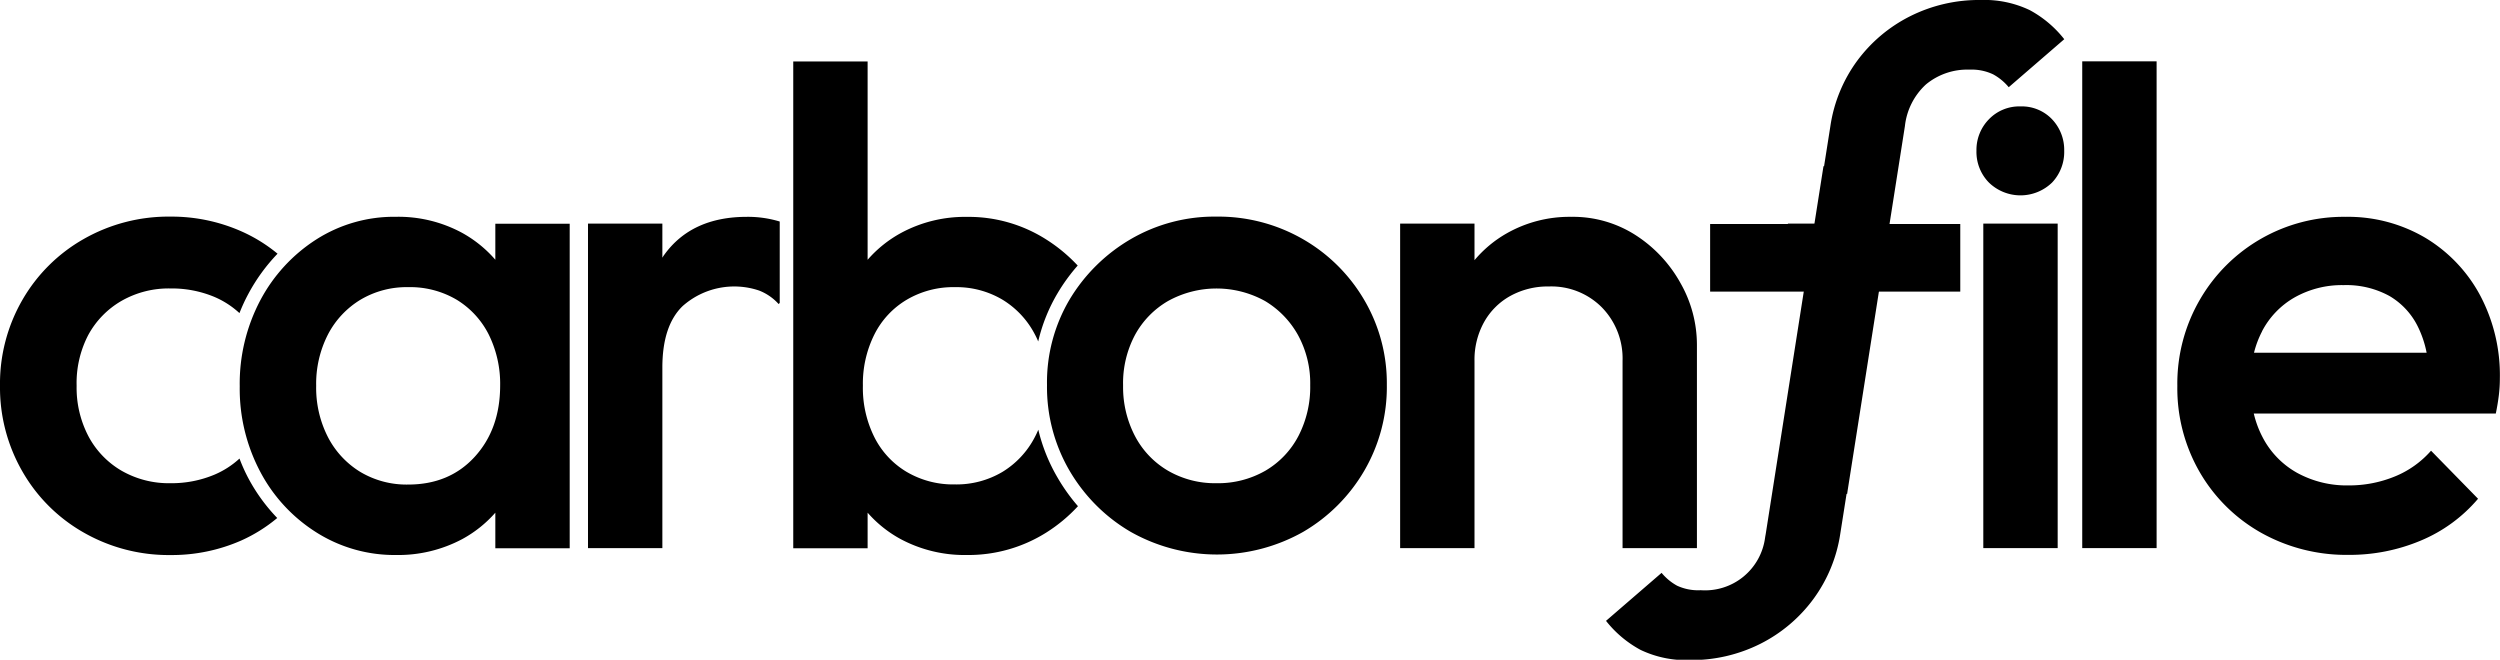 <svg xmlns="http://www.w3.org/2000/svg" viewBox="0 0 554.68 146.37"><title>Asset 1</title><g id="Layer_2" data-name="Layer 2"><g id="Layer_1-2" data-name="Layer 1"><path d="M55.13,106.16a39.48,39.48,0,0,0,6.38,8.77,34.32,34.32,0,0,1-8,5,38.26,38.26,0,0,1-15.68,3.22,38,38,0,0,1-19.27-5A36.26,36.26,0,0,1,5,104.66,37.33,37.33,0,0,1,0,85.61,37.19,37.19,0,0,1,5,66.49,36.44,36.44,0,0,1,18.52,53.06a38,38,0,0,1,19.27-5,38.27,38.27,0,0,1,15.68,3.23,34.41,34.41,0,0,1,8.11,5,40.22,40.22,0,0,0-6.45,8.86,38.32,38.32,0,0,0-2,4.32,19.43,19.43,0,0,0-5.67-3.64A24.57,24.57,0,0,0,37.79,64a21.06,21.06,0,0,0-10.87,2.78,19.45,19.45,0,0,0-7.35,7.57A23.09,23.09,0,0,0,17,85.61a23.22,23.22,0,0,0,2.62,11.18,19.32,19.32,0,0,0,7.35,7.65,21.05,21.05,0,0,0,10.87,2.77,24.57,24.57,0,0,0,9.68-1.87,19.41,19.41,0,0,0,5.62-3.6A37.61,37.61,0,0,0,55.13,106.16Z"/><path d="M109.9,57.63a27,27,0,0,0-7.43-6,29.74,29.74,0,0,0-14.63-3.53,32.06,32.06,0,0,0-17.62,5,36,36,0,0,0-12.45,13.5,39.59,39.59,0,0,0-4.58,19.12,39.32,39.32,0,0,0,4.58,19,35.38,35.38,0,0,0,12.45,13.42,32.42,32.42,0,0,0,17.62,5,30.26,30.26,0,0,0,14.7-3.52,26.74,26.74,0,0,0,7.36-5.87v7.89h16.5v-72H109.9Zm-4.58,43.73q-5.62,6.15-14.78,6.15A20,20,0,0,1,80,104.74,19.54,19.54,0,0,1,72.77,97a24,24,0,0,1-2.62-11.4,24,24,0,0,1,2.62-11.4A19.51,19.51,0,0,1,80,66.49a20,20,0,0,1,10.57-2.78,20.29,20.29,0,0,1,10.73,2.78,19.07,19.07,0,0,1,7.13,7.72,24.67,24.67,0,0,1,2.54,11.4Q110.94,95.21,105.32,101.36Z"/><path d="M173,49.15V67.21l-.24.25a11.37,11.37,0,0,0-4.35-3,17.25,17.25,0,0,0-16.95,3.45q-4.5,4.35-4.5,13.65v40.05h-16.5v-72h16.5v7.56c.13-.19.24-.4.38-.58q6.08-8.48,18.37-8.48A24.33,24.33,0,0,1,173,49.15Z"/><path d="M234.66,106a38.88,38.88,0,0,1-4.29-10.66c-.23.56-.49,1.11-.77,1.64a19.54,19.54,0,0,1-7.2,7.73,20,20,0,0,1-10.57,2.77,20.33,20.33,0,0,1-10.65-2.77A18.73,18.73,0,0,1,194,97a24.42,24.42,0,0,1-2.55-11.4A24.42,24.42,0,0,1,194,74.21a18.7,18.7,0,0,1,7.2-7.72,20.33,20.33,0,0,1,10.65-2.78,20,20,0,0,1,10.57,2.78,19.51,19.51,0,0,1,7.2,7.72,16.88,16.88,0,0,1,.73,1.55A37.65,37.65,0,0,1,234.68,65a40.62,40.62,0,0,1,4.43-6.08,35.41,35.41,0,0,0-7-5.8,32.06,32.06,0,0,0-17.62-5A29.81,29.81,0,0,0,200,51.64a26.79,26.79,0,0,0-7.5,6v-44H176v108h16.5v-7.89a26.55,26.55,0,0,0,7.35,5.87,30.12,30.12,0,0,0,14.7,3.52,32.42,32.42,0,0,0,17.62-5,34.8,34.8,0,0,0,7-5.83A41,41,0,0,1,234.66,106Z"/><path d="M302.65,66.49a37.18,37.18,0,0,0-13.57-13.43,37.64,37.64,0,0,0-19.2-5,36.9,36.9,0,0,0-19,5,38.27,38.27,0,0,0-13.58,13.42,36.1,36.1,0,0,0-5,18.9v.15a36.79,36.79,0,0,0,5,18.9,38.16,38.16,0,0,0,3.91,5.5,37.47,37.47,0,0,0,9.67,8.08,38.94,38.94,0,0,0,38.25,0,37.59,37.59,0,0,0,13.57-13.58,36.9,36.9,0,0,0,5-19.05A36.48,36.48,0,0,0,302.65,66.49ZM288.1,96.71a19.21,19.21,0,0,1-7.35,7.73,21.08,21.08,0,0,1-10.87,2.77,20.79,20.79,0,0,1-10.73-2.77,19.21,19.21,0,0,1-7.35-7.73,23.48,23.48,0,0,1-2.62-10.95v-.3a22.76,22.76,0,0,1,2.62-11.1,19.45,19.45,0,0,1,7.35-7.57,22.23,22.23,0,0,1,21.53,0A20.24,20.24,0,0,1,288,74.36a22.26,22.26,0,0,1,2.7,11.1A23.64,23.64,0,0,1,288.1,96.71Z"/><path d="M363,52.24a25.7,25.7,0,0,0-14.4-4.13,28.18,28.18,0,0,0-14.33,3.68,26.32,26.32,0,0,0-7.12,5.94V49.61h-16.5v72h16.5V80.06a17.2,17.2,0,0,1,2.1-8.55,15,15,0,0,1,5.85-5.85,17.2,17.2,0,0,1,8.55-2.1,15.79,15.79,0,0,1,11.77,4.65A16.2,16.2,0,0,1,360,80.06v41.55h16.5V76.46a27.71,27.71,0,0,0-3.6-13.57A29.72,29.72,0,0,0,363,52.24Z"/><polygon points="413.18 49.7 413.18 49.61 396.68 49.61 396.68 49.7 379.43 49.7 379.43 64.7 434.93 64.7 434.93 49.7 413.18 49.7"/><rect x="440.04" y="49.61" width="16.5" height="72"/><path d="M448.29,23.61a9.34,9.34,0,0,0-7,2.85,9.71,9.71,0,0,0-2.77,7,9.71,9.71,0,0,0,2.77,7.05,10.06,10.06,0,0,0,14,0,9.86,9.86,0,0,0,2.7-7.05,9.86,9.86,0,0,0-2.7-7A9.27,9.27,0,0,0,448.29,23.61Z"/><rect x="461.99" y="13.61" width="16.5" height="108"/><path d="M550.26,65.51a33.12,33.12,0,0,0-12.15-12.75,33.8,33.8,0,0,0-17.77-4.65,36.79,36.79,0,0,0-32.25,18.38,37.1,37.1,0,0,0-5,19.12,37.18,37.18,0,0,0,5,19.2,36.28,36.28,0,0,0,13.65,13.43,38.76,38.76,0,0,0,19.42,4.87,40.64,40.64,0,0,0,15.9-3.15,33.68,33.68,0,0,0,12.75-9.3L539.38,100a21.4,21.4,0,0,1-8,5.7,26.68,26.68,0,0,1-10.27,2,22.93,22.93,0,0,1-11.41-2.77A19.11,19.11,0,0,1,502,97a22.54,22.54,0,0,1-1.95-5.25h53.7c.31-1.5.53-2.87.68-4.12a30.89,30.89,0,0,0,.22-3.68A37.85,37.85,0,0,0,550.26,65.51Zm-48.38,8A18.43,18.43,0,0,1,509.09,66,21.39,21.39,0,0,1,520,63.26a19.86,19.86,0,0,1,10.13,2.4,16.08,16.08,0,0,1,6.37,6.9,23,23,0,0,1,1.9,5.7h-38.3A21.57,21.57,0,0,1,501.88,73.54Z"/><path d="M450.35,2.25A23.38,23.38,0,0,0,439.45,0a34.05,34.05,0,0,0-15.64,3.6,33,33,0,0,0-11.76,9.9,32.51,32.51,0,0,0-5.95,14.55l-1.39,8.82h-.13l-.1.63-2.36,15-10.36,66c-.05.27-.1.54-.14.81a13.43,13.43,0,0,1-14.28,11.64,11.1,11.1,0,0,1-5.24-1,11.9,11.9,0,0,1-3.44-2.85l-12.33,10.65a24.62,24.62,0,0,0,7.68,6.45,23.46,23.46,0,0,0,10.9,2.25,34.06,34.06,0,0,0,15.65-3.6,33.05,33.05,0,0,0,11.75-9.9,32.61,32.61,0,0,0,6-14.55l1.39-8.82h.13l.09-.63,2.36-15,10.37-66a14.69,14.69,0,0,1,4.67-9.22A14.38,14.38,0,0,1,437,15.45a11.12,11.12,0,0,1,5.23,1.05,11.94,11.94,0,0,1,3.45,2.85L458,8.7A24.54,24.54,0,0,0,450.35,2.25Z"/></g></g></svg>